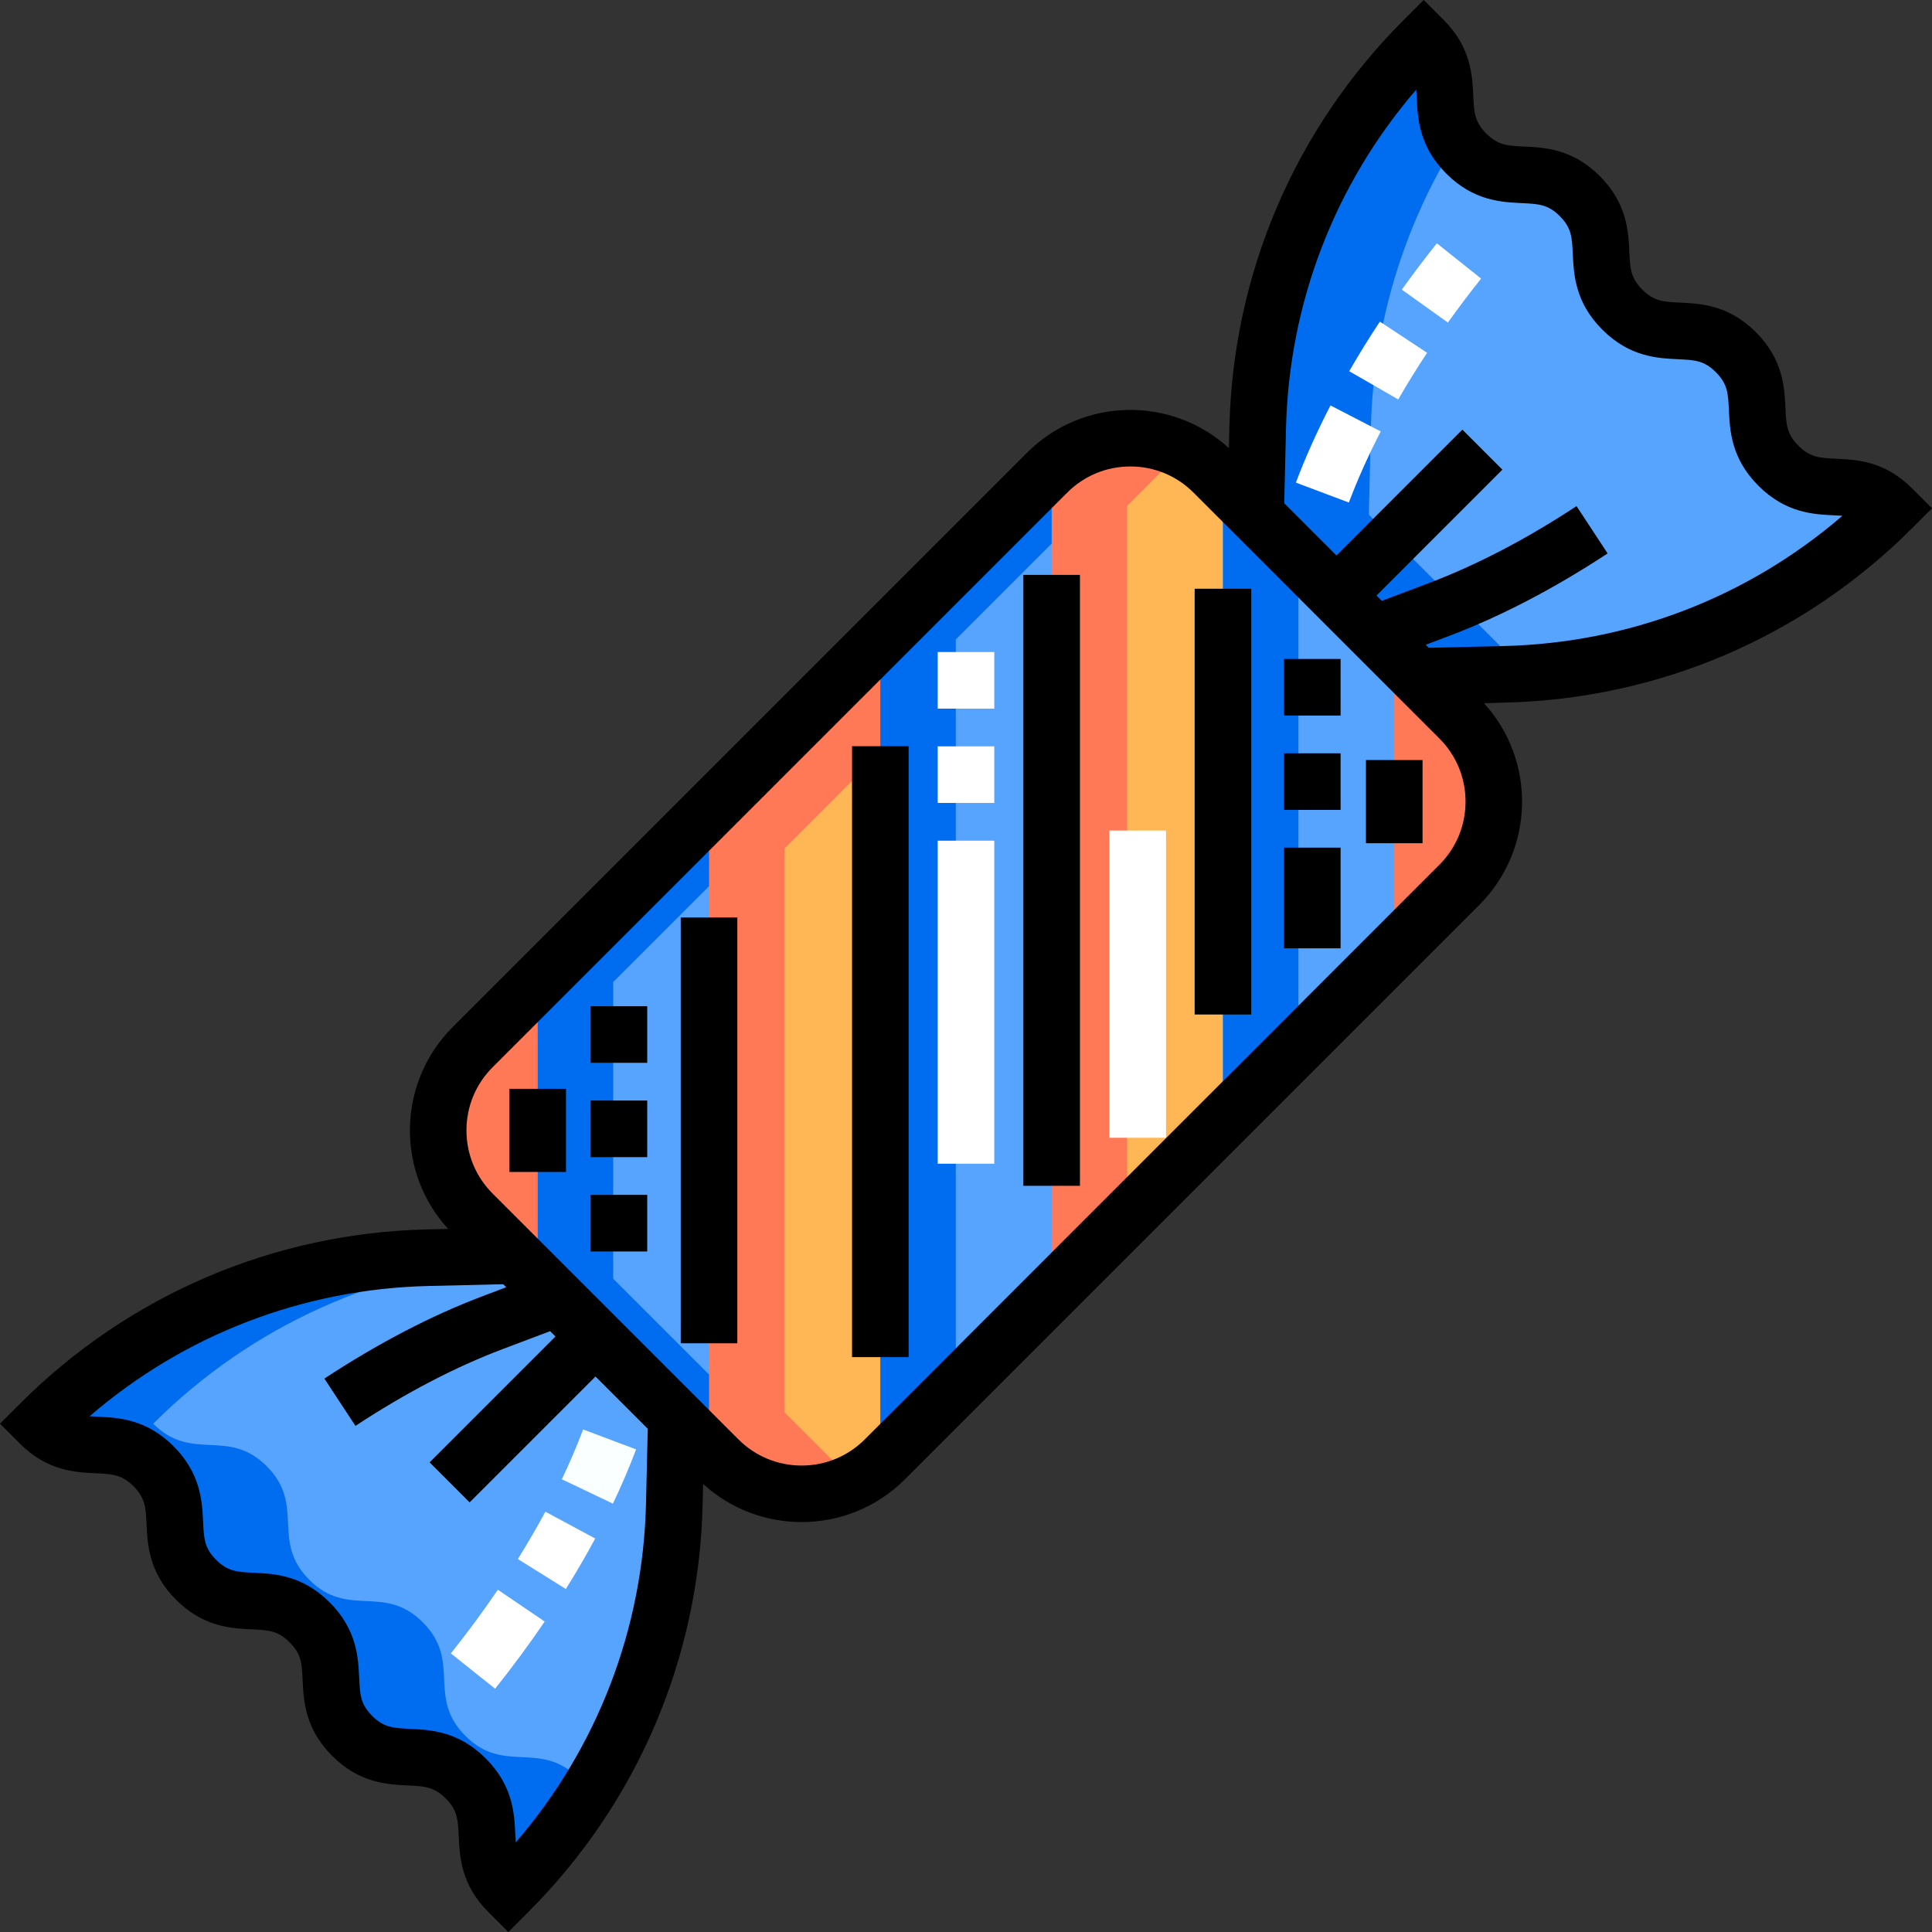 <svg version="1.1" xmlns="http://www.w3.org/2000/svg" width="55" height="55" viewBox="0 0 512.001 512.001">
<rect x="0" y="0" width="512.001" height="512.001" fill="#333333" stroke="none"/>
<path style="fill:#57A4FF;" d="M375.599,179.239l23.009-0.54c38.644-0.906,75.453-16.661,102.786-43.994l0,0 c-10.342-10.343-19.747-0.938-30.09-11.28c-10.342-10.342-0.938-19.747-11.28-30.09c-10.341-10.341-19.746-0.936-30.088-11.277 s-0.937-19.746-11.278-30.088c-10.34-10.34-19.746-0.936-30.087-11.277c-10.341-10.34-0.936-19.746-11.276-30.087l0,0 c-27.333,27.333-43.088,64.143-43.994,102.786l-0.54,23.009L375.599,179.239z"/>
<path style="fill:#57A4FF;" d="M179.238,375.599l-0.54,23.009c-0.906,38.644-16.661,75.453-43.994,102.786l0,0 c-10.343-10.342-0.938-19.747-11.28-30.09c-10.342-10.342-19.747-0.938-30.09-11.28c-10.341-10.341-0.936-19.746-11.277-30.088 S62.311,429,51.969,418.658c-10.34-10.34-0.936-19.746-11.277-30.087c-10.34-10.341-19.746-0.936-30.087-11.276l0,0 c27.333-27.333,64.143-43.088,102.786-43.994l23.009-0.54L179.238,375.599z"/>
<path style="fill:#FFB655;" d="M386.749,234.487L234.485,386.752c-12.177,12.177-31.92,12.177-44.098,0l-65.138-65.138 c-12.177-12.177-12.177-31.92,0-44.098l152.265-152.265c12.177-12.177,31.92-12.177,44.098,0l65.138,65.138  C398.927,202.567,398.927,222.31,386.749,234.487z"/>
<polygon style="fill:#FF7956;" points="162.504,338.869 207.902,384.267 207.902,214.862 162.504,260.26"/>
<path style="fill:#FF7956;" d="M253.301,367.937l45.398-45.398V124.125c-0.403,0.363-0.798,0.738-1.186,1.126L253.3,169.464     L253.301,367.937L253.301,367.937z"/>
<path style="fill:#FF7956;" d="M344.096,147.736V277.14l42.653-42.653c0.997-0.997,1.912-2.045,2.745-3.135v-37.829 c-0.833-1.09-1.748-2.138-2.745-3.135L344.096,147.736z"/>
<path style="fill:#FF7956;" d="M220.386,386.752l-65.138-65.138c-12.177-12.177-12.177-31.92,0-44.098l152.265-152.265 c2.143-2.143,4.521-3.908,7.05-5.297c-11.842-6.503-27.014-4.738-37.048,5.297L125.25,277.516 c-12.177,12.177-12.177,31.92,0,44.098l65.138,65.138c10.035,10.034,25.206,11.799,37.048,5.297        C224.906,390.659,222.529,388.895,220.386,386.752z"/>
<path style="fill:#006DF0;" d="M362.76,136.402l0.54-23.009c0.635-27.074,8.559-53.247,22.646-75.893 c-5.974-9.111,0.617-17.626-8.651-26.894l0,0c-27.333,27.333-43.088,64.143-43.994,102.786l-0.54,23.009l42.837,42.837l23.009-0.54 c2.065-0.048,4.124-0.14,6.177-0.272L362.76,136.402z"/>
<path style="fill:#006DF0;" d="M153.424,471.305c-10.342-10.342-19.747-0.938-30.09-11.28 c-10.341-10.341-0.936-19.746-11.277-30.088s-19.746-0.937-30.088-11.278c-10.34-10.34-0.936-19.746-11.277-30.087 c-10.34-10.341-19.746-0.936-30.087-11.276l0,0c25.873-25.873,60.236-41.371,96.609-43.722l-0.812-0.812l-23.009,0.54 c-38.644,0.906-75.453,16.661-102.786,43.994l0,0c10.34,10.34,19.746,0.936,30.087,11.276c10.341,10.34,0.936,19.746,11.277,30.087 c10.341,10.342,19.746,0.937,30.088,11.278c10.341,10.342,0.936,19.746,11.277,30.088c10.342,10.342,19.747,0.938,30.09,11.28 c10.343,10.342,0.938,19.747,11.28,30.09l0,0c8.183-8.183,15.327-17.216,21.348-26.893 C155.359,473.445,154.498,472.38,153.424,471.305z"/>
<path style="fill:#57A4FF;" d="M234.486,386.752c-0.387,0.387-0.782,0.762-1.184,1.124V169.464l44.213-44.213 c0.388-0.388,0.783-0.763,1.186-1.126v218.411L234.486,386.752z M142.505,260.26v78.609l45.398,45.398V214.862L142.505,260.26z M369.495,173.136l-45.398-45.398V297.14l45.398-45.398V173.136z"/>
<path style="fill:#006DF0;" d="M253.301,169.464l25.399-25.399v-19.939c-0.403,0.363-0.798,0.738-1.186,1.126l-44.213,44.213 v218.411c0.402-0.362,0.797-0.737,1.184-1.124l18.815-18.815L253.301,169.464L253.301,169.464z"/>
<polygon style="fill:#006DF0;" points="162.504,338.869 162.504,260.26 187.903,234.861 187.903,214.862 142.505,260.26 142.505,338.869 187.903,384.267 187.903,364.268"/>
<polygon style="fill:#006DF0;" points="344.096,147.736 324.097,127.737 324.097,297.139 344.096,277.14  "/>
<path d="M506.698,140.01l5.303-5.304l-5.303-5.303c-7.223-7.224-14.603-7.574-19.993-7.83c-4.499-0.214-6.978-0.331-10.097-3.452 c-3.121-3.12-3.238-5.599-3.452-10.098c-0.256-5.39-0.606-12.77-7.829-19.993c-7.222-7.221-14.602-7.57-19.991-7.826 c-4.498-0.213-6.976-0.331-10.096-3.451c-3.12-3.119-3.238-5.598-3.451-10.096c-0.256-5.39-0.605-12.77-7.828-19.993 c-7.222-7.221-14.602-7.57-19.99-7.826c-4.499-0.213-6.977-0.331-10.096-3.451c-3.12-3.119-3.237-5.597-3.45-10.095  c-0.256-5.39-0.605-12.77-7.827-19.992l-5.305-5.303l-5.304,5.303c-28.829,28.83-45.232,67.154-46.188,107.914l-0.13,5.545 c-15.159-13.883-38.787-13.488-53.463,1.187L119.946,272.213c-14.674,14.675-15.069,38.303-1.189,53.461l-5.542,0.13 c-40.76,0.956-79.084,17.359-107.914,46.188L0,377.295l5.303,5.304c7.223,7.222,14.603,7.571,19.992,7.827 c4.498,0.213,6.976,0.33,10.095,3.45c3.12,3.12,3.238,5.598,3.451,10.096c0.256,5.389,0.605,12.769,7.827,19.991 c7.222,7.222,14.603,7.571,19.992,7.827c4.498,0.213,6.977,0.331,10.096,3.451c3.12,3.12,3.238,5.598,3.451,10.096  c0.256,5.39,0.605,12.77,7.827,19.992c7.223,7.222,14.603,7.572,19.992,7.828c4.499,0.214,6.978,0.331,10.098,3.451 c3.121,3.121,3.238,5.6,3.452,10.098c0.256,5.391,0.606,12.77,7.83,19.993l5.303,5.303l5.304-5.303 c28.829-28.83,45.232-67.154,46.188-107.914l0.13-5.542c7.37,6.748,16.738,10.122,26.109,10.122c9.906,0,19.811-3.771,27.353-11.311 L392.053,239.79c14.663-14.664,15.069-38.269,1.219-53.428l5.513-0.165C439.544,185.241,477.869,168.838,506.698,140.01z M136.681,488.256c-0.051-0.698-0.086-1.447-0.125-2.262c-0.256-5.39-0.606-12.77-7.828-19.993 c-7.223-7.222-14.603-7.572-19.992-7.828c-4.5-0.214-6.979-0.331-10.099-3.451s-3.237-5.598-3.45-10.096 c-0.256-5.39-0.605-12.77-7.827-19.992c-7.223-7.222-14.603-7.571-19.992-7.827c-4.499-0.213-6.977-0.331-10.097-3.45  c-3.12-3.12-3.237-5.598-3.45-10.096c-0.256-5.39-0.605-12.77-7.827-19.992c-7.222-7.221-14.602-7.57-19.991-7.826 c-0.813-0.038-1.561-0.074-2.258-0.125c25.009-21.561,56.517-33.737,89.821-34.519l19.797-0.464l0.798,0.798l-6.223,2.351 c-13.606,5.141-27.729,12.492-41.976,21.854l8.236,12.534c13.327-8.757,26.463-15.606,39.04-20.358l12.56-4.744l1.411,1.411 l-33.358,33.358l10.606,10.606l33.358-33.358l13.847,13.847l-0.464,19.797C170.421,431.737,158.242,463.248,136.681,488.256z M381.446,229.183L229.181,381.448c-4.473,4.474-10.419,6.938-16.745,6.938c-6.326,0-12.272-2.464-16.745-6.938l-65.138-65.138 c-4.474-4.473-6.938-10.419-6.938-16.745s2.464-12.272,6.938-16.745l152.264-152.265c4.473-4.474,10.419-6.937,16.745-6.937 s12.272,2.463,16.745,6.937l65.139,65.139c4.474,4.473,6.937,10.419,6.937,16.745C388.382,218.765,385.919,224.712,381.446,229.183z M378.633,171.666l-0.797-0.797l6.225-2.352c13.606-5.141,27.729-12.492,41.976-21.854l-8.236-12.534 c-13.327,8.757-26.463,15.606-39.04,20.358l-12.562,4.745l-1.41-1.41l33.36-33.36l-10.606-10.606l-33.36,33.36l-13.845-13.845  l0.464-19.8c0.781-33.304,12.958-64.812,34.519-89.821c0.051,0.697,0.087,1.444,0.125,2.258c0.256,5.39,0.605,12.77,7.826,19.991 c7.223,7.222,14.603,7.571,19.992,7.827c4.499,0.213,6.977,0.33,10.096,3.449c3.12,3.121,3.238,5.599,3.451,10.098 c0.256,5.39,0.605,12.77,7.827,19.992c7.223,7.222,14.603,7.571,19.992,7.827c4.499,0.213,6.977,0.33,10.096,3.449  c3.121,3.121,3.238,5.6,3.452,10.1c0.256,5.39,0.606,12.77,7.829,19.992c7.222,7.222,14.603,7.572,19.992,7.828 c0.814,0.039,1.563,0.074,2.262,0.125c-25.009,21.562-56.518,33.739-89.823,34.52L378.633,171.666z"/>
<path style="fill:#FFFFFF;" d="M137.237,413.164l12.724,7.941c2.777-4.449,5.395-8.952,7.778-13.382l-13.208-7.107 C142.299,404.764,139.845,408.986,137.237,413.164z"/>
<path style="fill:#FaFFFFF;" d="M148.892,392.026l13.538,6.455c2.309-4.841,4.375-9.678,6.144-14.375l-14.038-5.283 C152.917,383.125,151.018,387.567,148.892,392.026z"/>
<path style="fill:#FFFFFF;" d="M119.487,438.176l11.729,9.35c4.655-5.841,9.072-11.829,13.129-17.801l-12.407-8.43 C128.096,426.954,123.906,432.632,119.487,438.176z"/>
<path style="fill:#FFFFFF;" d="M357.553,98.371l12.995,7.488c2.359-4.095,4.933-8.256,7.648-12.367l-12.517-8.266 C362.797,89.591,360.062,94.014,357.553,98.371z"/>
<path style="fill:#FFFFFF;" d="M343.426,127.896l14.038,5.281c2.299-6.11,5.142-12.45,8.449-18.844l-13.321-6.893 C349.015,114.355,345.931,121.238,343.426,127.896z"/>
<path style="fill:#FFFFFF;" d="M371.503,76.758l12.202,8.724c2.785-3.896,5.748-7.818,8.808-11.655l-11.729-9.35 C377.563,68.518,374.441,72.649,371.503,76.758z"/>
<rect x="248.498" y="222.79" style="fill:#FFFFFF;" width="14.999" height="85.606"/>
<rect x="248.498" y="197.791" style="fill:#FFFFFF;" width="14.999" height="14.999"/>
<rect x="248.498" y="172.792" style="fill:#FFFFFF;" width="14.999" height="14.999"/>
<rect x="340.273" y="224.63" width="14.999" height="26.683"/>
<rect x="340.273" y="199.631" width="14.999" height="14.999"/>
<rect x="340.273" y="174.632" width="14.999" height="14.999"/>
<rect x="294.006" y="220.1" style="fill:#FFFFFF;" width="14.999" height="81.416"/>
<rect x="156.522" y="291.656" width="14.999" height="14.999"/>
<rect x="156.522" y="316.655" width="14.999" height="14.999"/>
<rect x="156.522" y="266.658" width="14.999" height="14.999"/>
<rect x="361.992" y="201.421" width="14.999" height="22.039"/>
<rect x="316.595" y="156.023" width="14.999" height="112.834"/>
<rect x="180.401" y="243.149" width="14.999" height="112.834"/>
<rect x="135.003" y="288.546" width="14.999" height="22.039"/>
<rect x="225.799" y="197.751" width="14.999" height="161.902"/>
<rect x="271.197" y="152.353" width="14.999" height="161.902"/>
</svg>